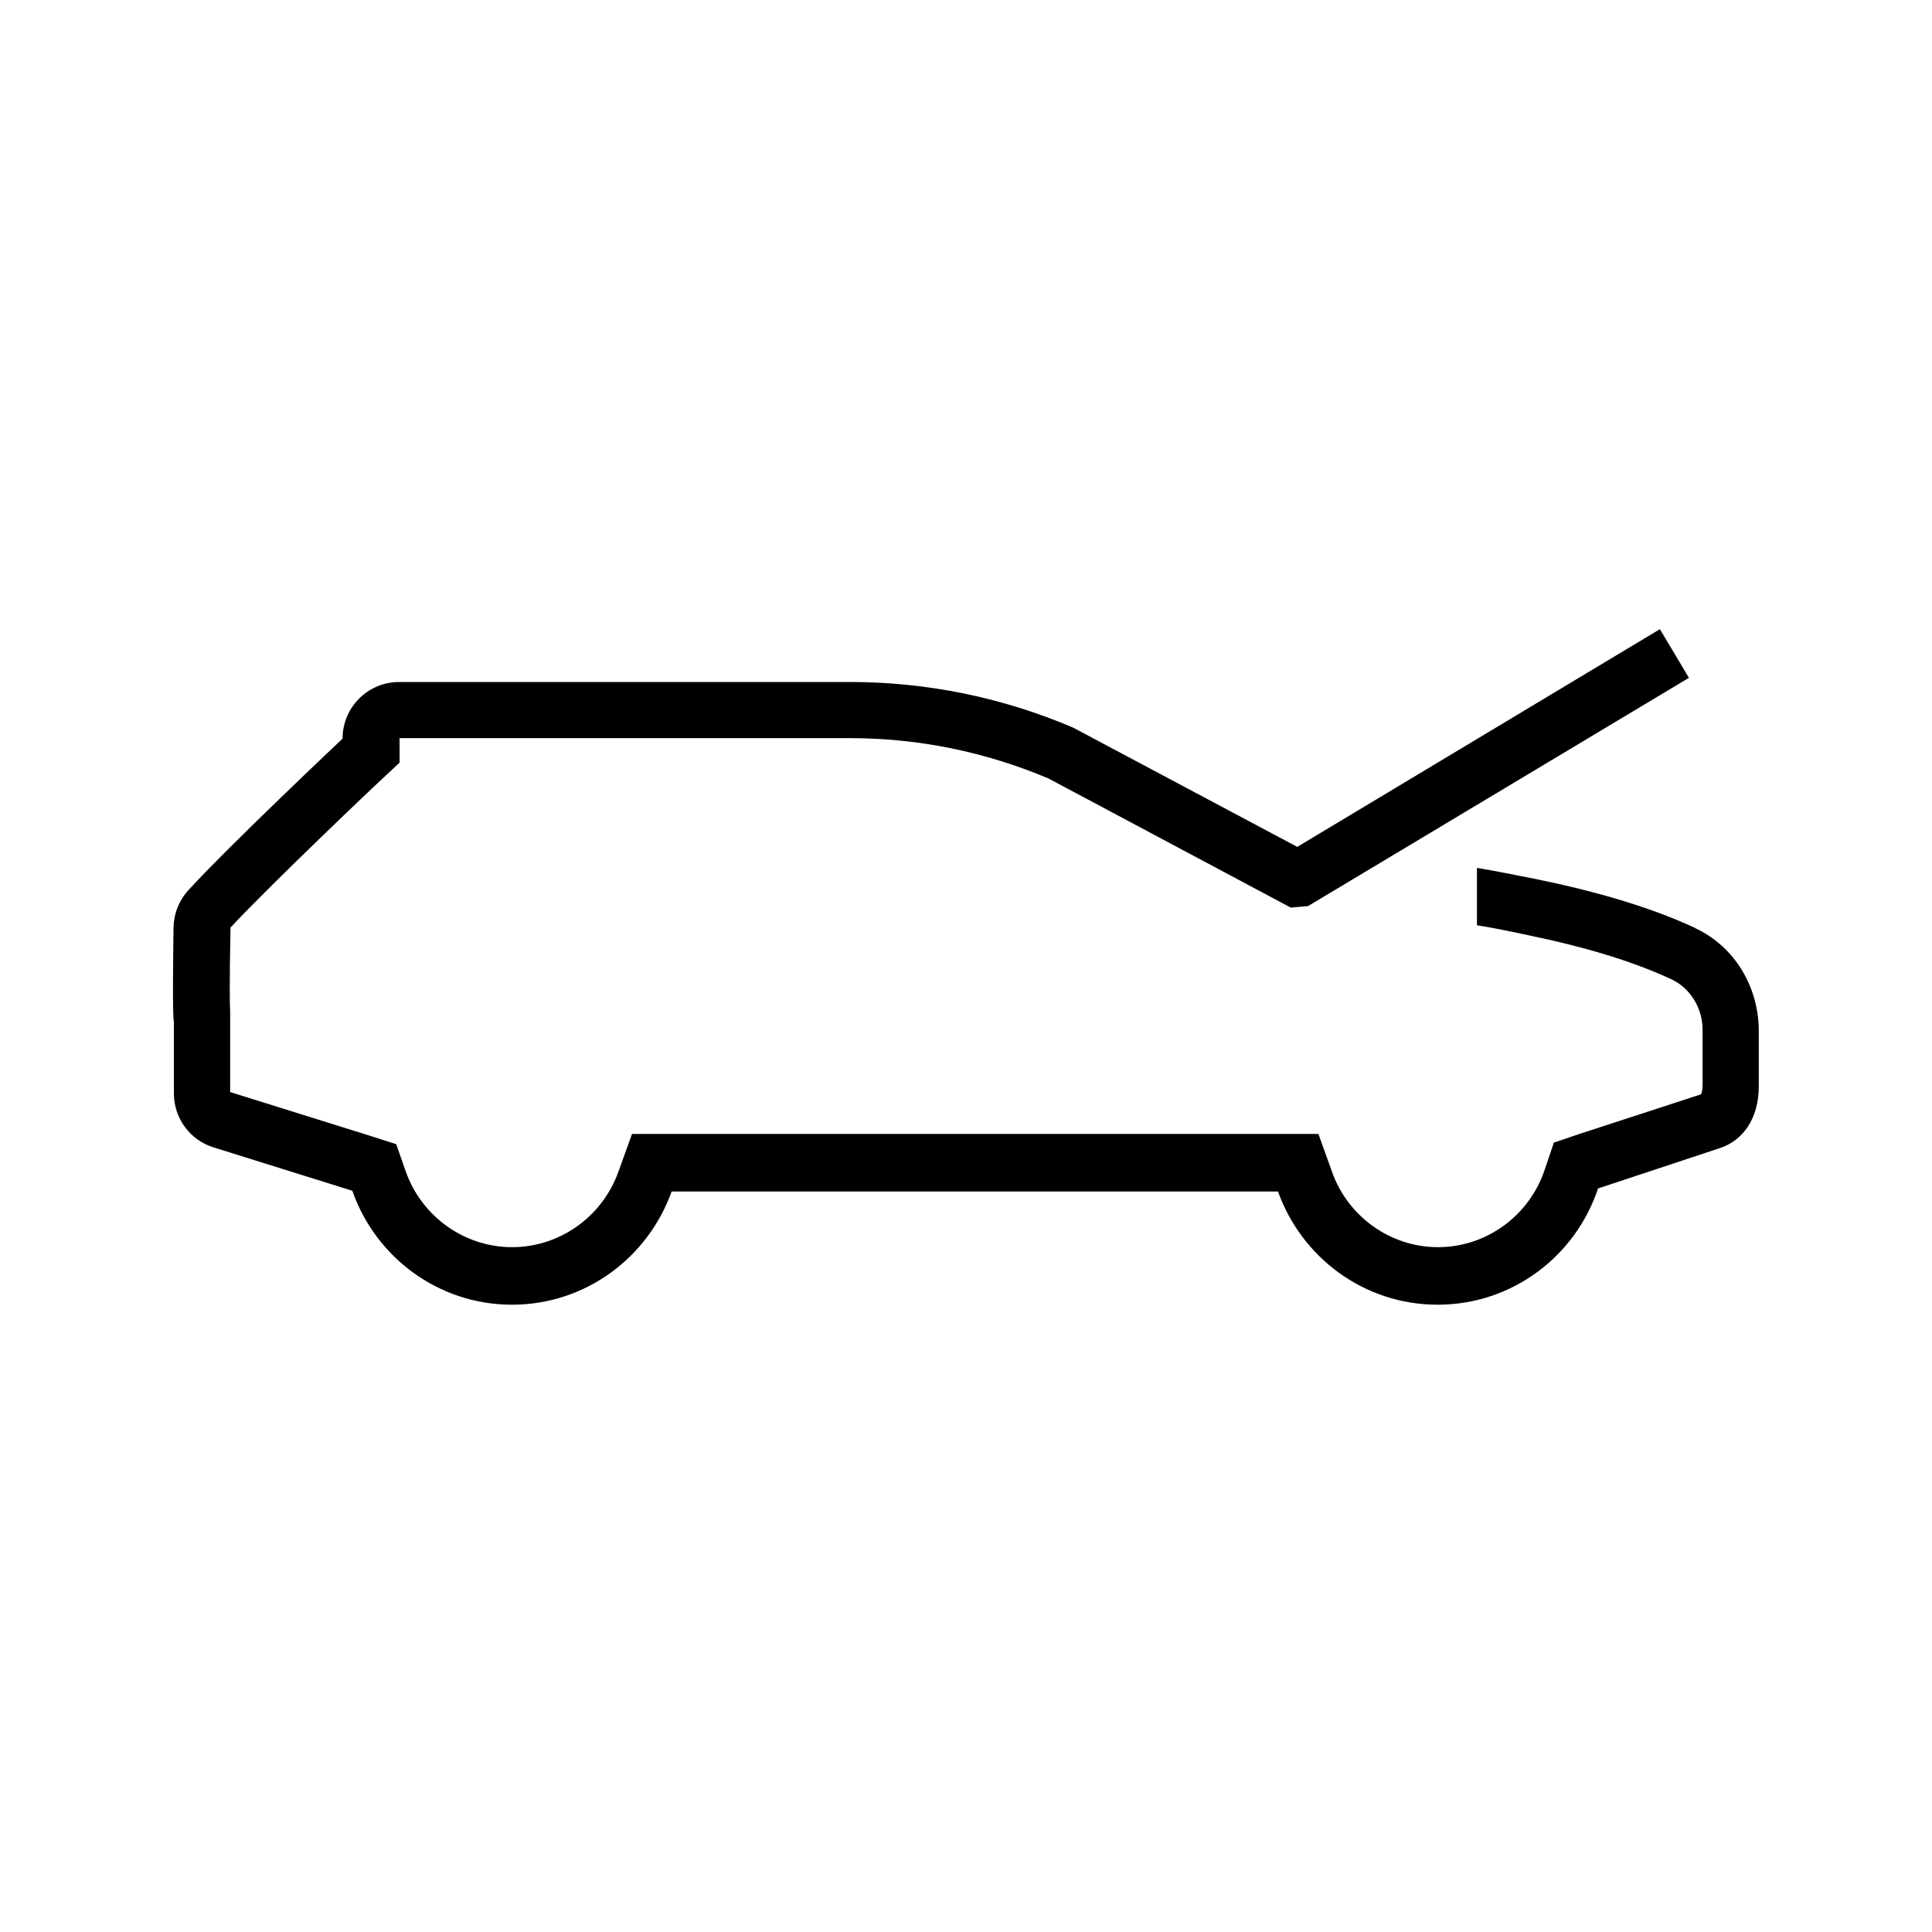 <!-- Generated by IcoMoon.io -->
<svg version="1.1" xmlns="http://www.w3.org/2000/svg" width="32" height="32" viewBox="0 0 32 32">
<title>icon_suv-hood_pcm</title>
<path d="M28.075 15.369c-0.781-0.363-1.725-0.625-2.656-0.813-0.288-0.056-0.681-0.137-0.956-0.181v0.95c0.281 0.044 0.669 0.125 0.956 0.188 0.806 0.169 1.606 0.4 2.262 0.706 0.313 0.144 0.519 0.475 0.519 0.837v0.913c0 0.094-0.019 0.144-0.025 0.156l-1.994 0.65-0.444 0.15-0.15 0.444c-0.256 0.769-0.969 1.288-1.769 1.288-0.788 0-1.494-0.506-1.756-1.25l-0.225-0.625h-11.369l-0.225 0.625c-0.269 0.75-0.975 1.25-1.762 1.25s-1.5-0.506-1.763-1.262l-0.156-0.444-0.45-0.144-2.3-0.719v-1.338c-0.006-0.1-0.013-0.431 0.006-1.387 0.656-0.706 2.487-2.444 2.506-2.456l0.294-0.275v-0.406h7.456c1.137 0 2.244 0.225 3.294 0.669l4.012 2.138 0.275-0.025v0.006l6.319-3.787-0.481-0.806-6.006 3.606-3.712-1.975c-1.169-0.5-2.425-0.756-3.694-0.756h-7.469c-0.519 0-0.938 0.419-0.938 0.938 0 0-1.869 1.762-2.55 2.506-0.156 0.169-0.244 0.387-0.25 0.619-0.006 0.506-0.019 1.462 0.006 1.563v1.188c0 0.413 0.269 0.775 0.656 0.894l2.3 0.719c0.381 1.094 1.419 1.887 2.644 1.887s2.256-0.788 2.644-1.875h10.044c0.387 1.087 1.419 1.875 2.644 1.875 1.244 0 2.288-0.813 2.656-1.925l2.019-0.669c0.381-0.125 0.644-0.488 0.644-1.025v-0.913c0-0.738-0.406-1.406-1.056-1.706z"></path>
</svg>
